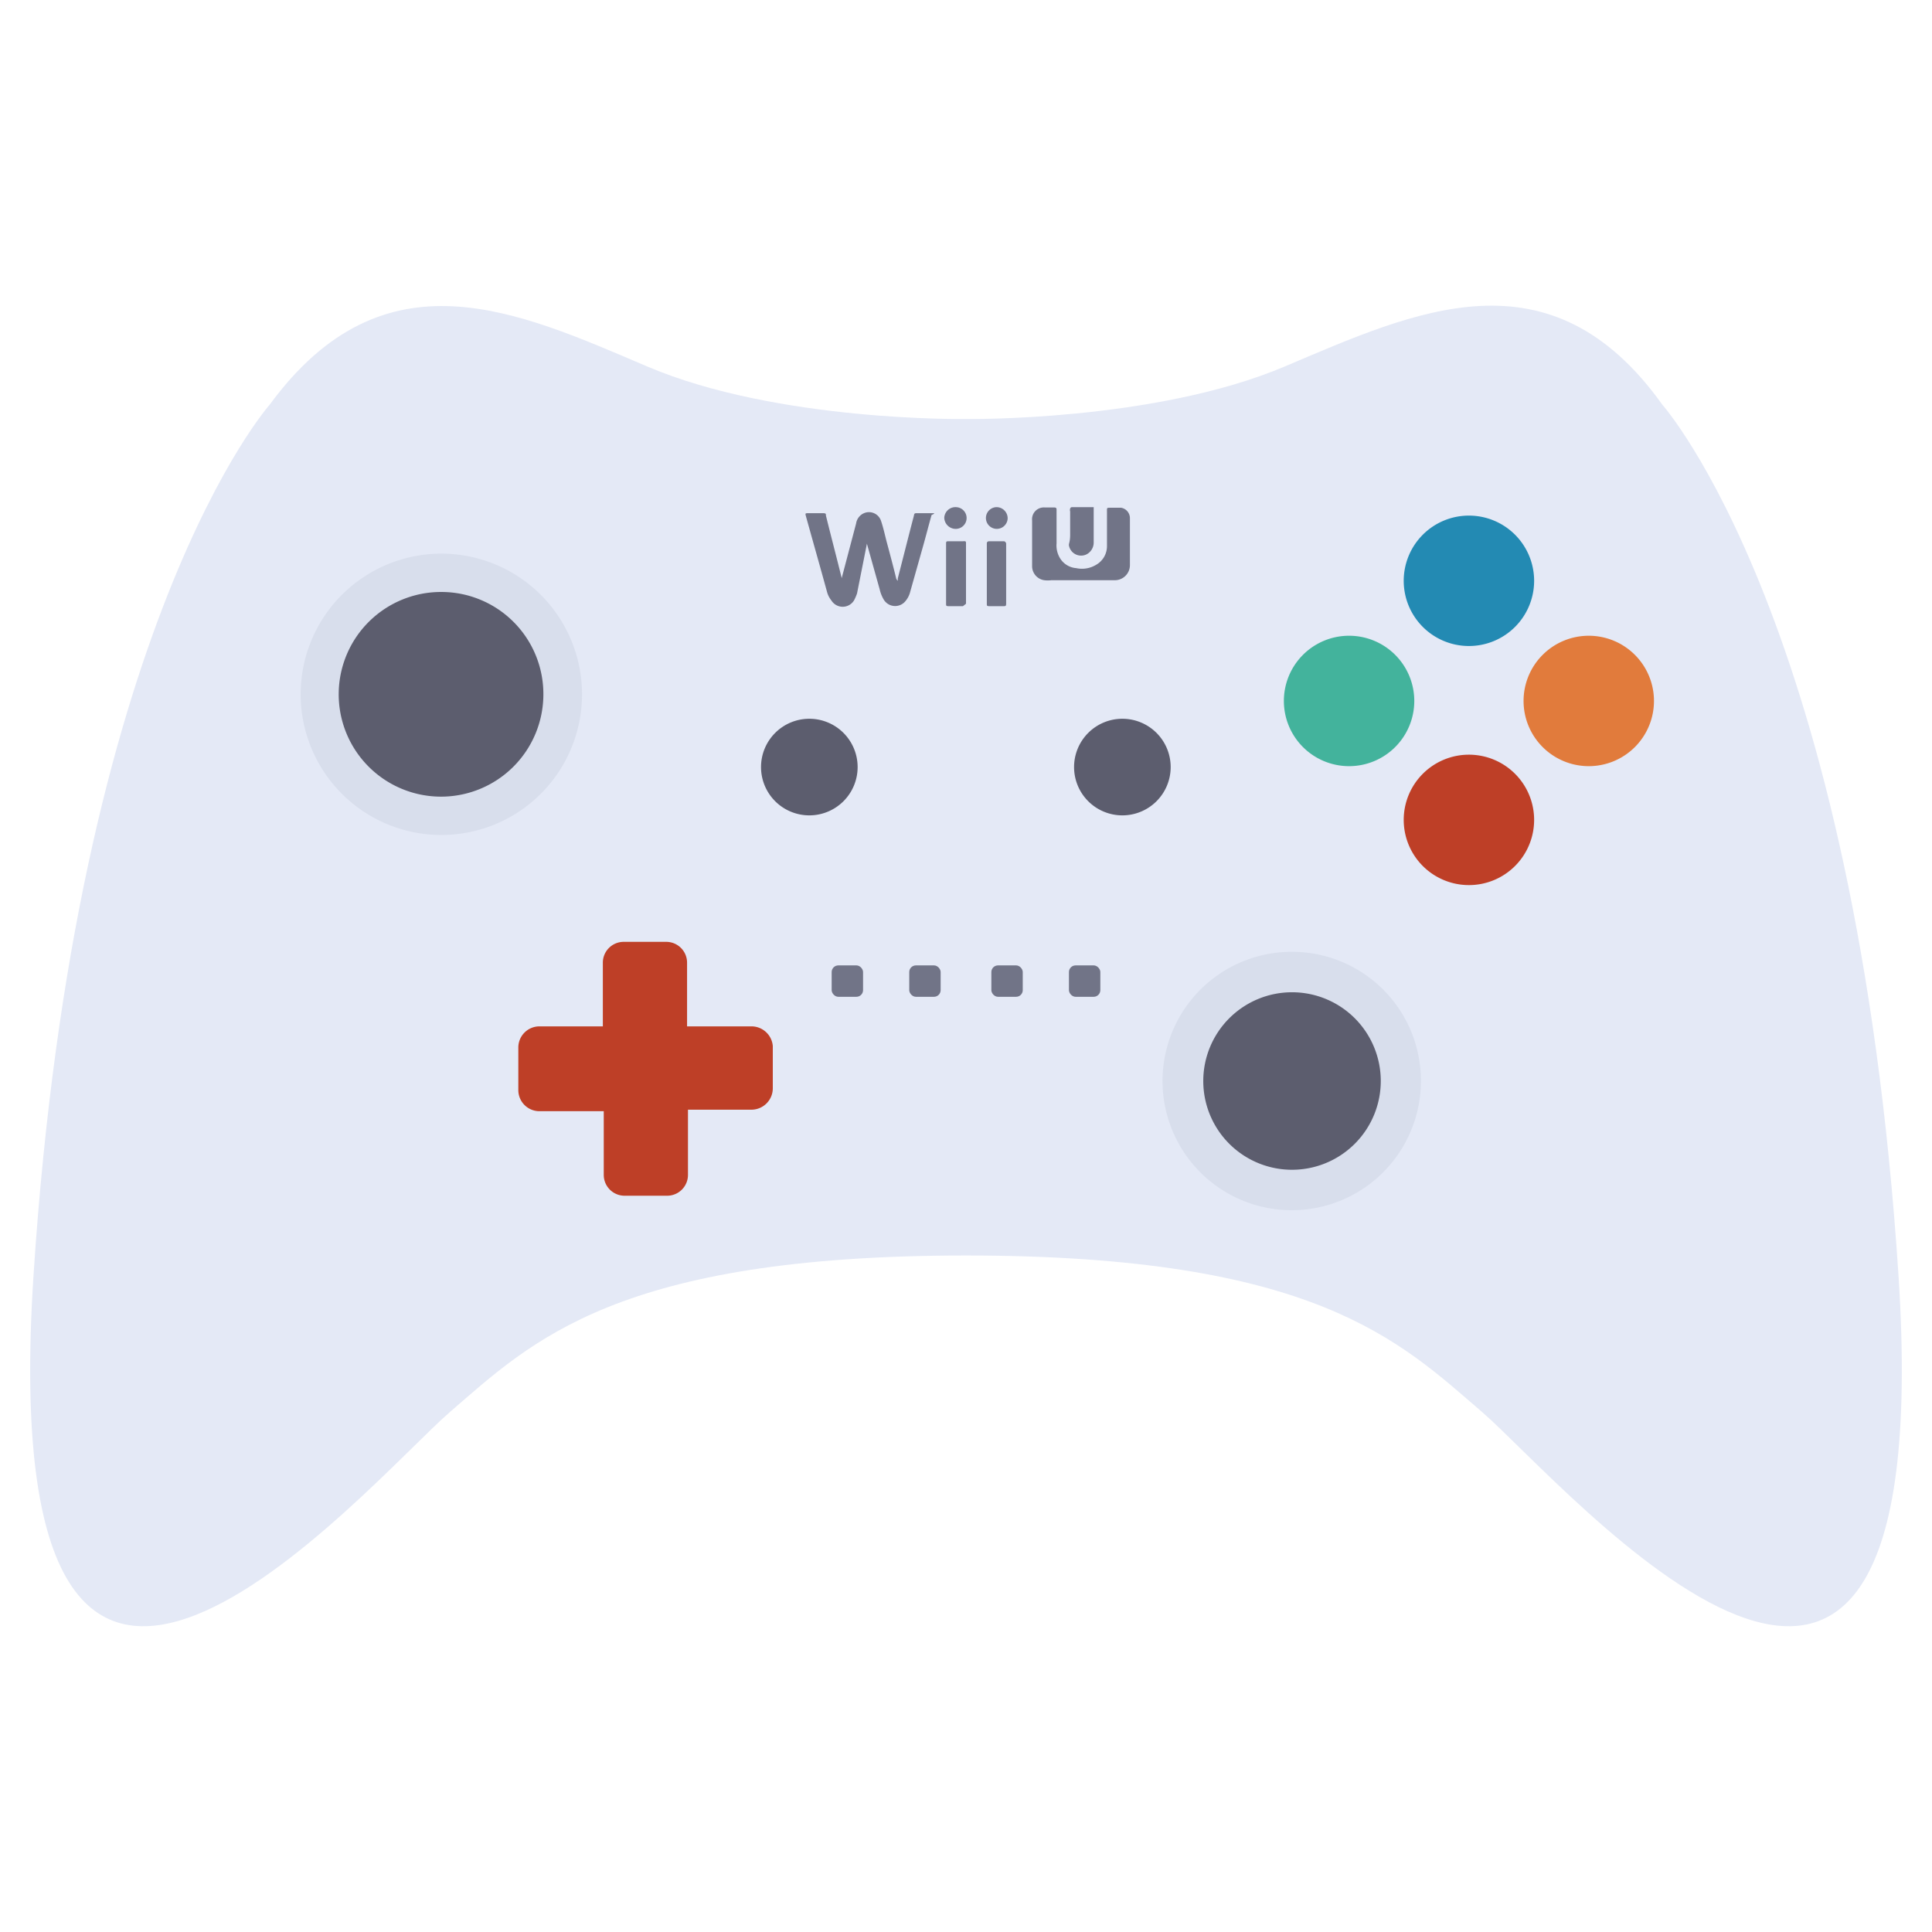 <svg xmlns="http://www.w3.org/2000/svg" viewBox="0 0 64 64" id="xbox-wireless-game-control">
  <g>
    <path fill="#e4e9f6" fill-rule="evenodd" d="M62.89 42.25c-1.41-21.64-7.82-28.84-7.82-28.84-3.72-5.21-8.19-3.1-12.51-1.27S32 13.88 32 13.88s-6.24.1-10.56-1.74-8.72-3.9-12.51 1.27c0 0-6.41 7.2-7.82 28.84s11.08 6.87 13.8 4.52 5.54-5.18 17.09-5.18 14.36 2.83 17.09 5.18 15.21 17.12 13.8-4.52Z"></path>
    <path fill="#e17b3c" fill-rule="evenodd" d="M52.63 21.06a2.16 2.16 0 1 0 2.16 2.16 2.16 2.16 0 0 0-2.16-2.16Z"></path>
    <path fill="#be3f27" fill-rule="evenodd" d="M48.67 25a2.16 2.16 0 1 0 2.15 2.16A2.16 2.16 0 0 0 48.67 25Z"></path>
    <path fill="#43b39c" fill-rule="evenodd" d="M44.7 21.06a2.16 2.16 0 1 0 2.15 2.16 2.16 2.16 0 0 0-2.15-2.16Z"></path>
    <path fill="#5c5d6e" fill-rule="evenodd" d="M37.19 23.81a1.6 1.6 0 1 0 1.59 1.6 1.6 1.6 0 0 0-1.59-1.6Z"></path>
    <rect width="1.04" height="1.04" x="35.41" y="31.98" fill="#717487" rx=".22" ry=".22"></rect>
    <path fill="#717487" fill-rule="evenodd" d="M31.9 17.93h-.45c-.11 0-.11 0-.11.1V20c0 .06 0 .08.08.08h.48L32 20v-2c0-.06 0-.08-.1-.07Zm5.24-1.11h-.36c-.12 0-.11 0-.11.12v1.14a.71.71 0 0 1-.36.63.9.9 0 0 1-.66.11.69.69 0 0 1-.51-.29A.81.81 0 0 1 35 18v-1.1c0-.06 0-.09-.09-.09h-.31a.39.39 0 0 0-.41.43v1.52a.47.47 0 0 0 .4.46.93.93 0 0 0 .24 0h2.08a.5.5 0 0 0 .52-.51v-1.54a.35.35 0 0 0-.29-.35Zm-1.73 1.25a.41.41 0 0 0 .57.3.44.44 0 0 0 .25-.4V16.8h-.72s-.05 0-.06.05a.14.14 0 0 0 0 .09v.77c0 .25-.05.29-.04.36ZM30.89 17h-.5c-.1 0-.1 0-.12.1-.18.68-.35 1.37-.53 2.06v.08a.23.23 0 0 1-.05-.07c-.1-.41-.21-.82-.32-1.23-.06-.23-.11-.47-.19-.7a.42.42 0 0 0-.56-.24.44.44 0 0 0-.26.34l-.48 1.82v.08-.1c-.17-.69-.35-1.37-.52-2.06 0-.06 0-.08-.1-.08h-.47c-.12 0-.12 0-.09.11.23.83.47 1.67.7 2.51a.77.77 0 0 0 .14.27.44.44 0 0 0 .75 0 1.6 1.6 0 0 0 .1-.23l.33-1.66v-.08.1l.42 1.5a1.17 1.17 0 0 0 .14.35.44.44 0 0 0 .69.07.76.76 0 0 0 .18-.33l.42-1.49c.1-.35.19-.71.29-1.06.14-.06.08-.06.03-.06Zm2.11-.2a.36.36 0 1 0 .38.36.37.37 0 0 0-.38-.36Zm-1.33 0a.37.37 0 0 0-.39.35.38.38 0 0 0 .38.37.36.36 0 1 0 0-.72Zm1.58 1.13h-.49s-.07 0-.07.07v2c0 .06 0 .08.08.08h.47c.07 0 .09 0 .09-.09V18s-.02-.07-.08-.07Z"></path>
    <rect width="1.04" height="1.04" x="32.84" y="31.98" fill="#717487" rx=".22" ry=".22"></rect>
    <rect width="1.04" height="1.04" x="30.12" y="31.98" fill="#717487" rx=".22" ry=".22"></rect>
    <rect width="1.04" height="1.04" x="27.55" y="31.98" fill="#717487" rx=".22" ry=".22"></rect>
    <path fill="#5c5d6e" fill-rule="evenodd" d="M26.81 23.81a1.6 1.6 0 1 0 1.6 1.6 1.6 1.6 0 0 0-1.6-1.6Z"></path>
    <path fill="#be3f27" fill-rule="evenodd" d="M24.87 34h-2.11v-2.1a.69.69 0 0 0-.69-.7h-1.41a.69.69 0 0 0-.69.7V34h-2.11a.7.7 0 0 0-.69.7v1.41a.7.7 0 0 0 .69.7H20v2.11a.69.69 0 0 0 .69.69h1.41a.69.69 0 0 0 .69-.69v-2.16h2.11a.71.71 0 0 0 .7-.7v-1.41a.71.71 0 0 0-.73-.65Z"></path>
    <path fill="#d8deec" fill-rule="evenodd" d="M14.63 18.34A4.66 4.66 0 1 0 19.28 23a4.66 4.66 0 0 0-4.65-4.66Z"></path>
    <path fill="#5c5d6e" fill-rule="evenodd" d="M14.63 19.61A3.39 3.39 0 1 0 18 23a3.38 3.38 0 0 0-3.37-3.39Z"></path>
    <path fill="#d8deec" fill-rule="evenodd" d="M42.81 31.53a4.28 4.28 0 1 0 4.26 4.27 4.27 4.27 0 0 0-4.26-4.27Z"></path>
    <path fill="#5c5d6e" fill-rule="evenodd" d="M42.81 32.87a2.94 2.94 0 1 0 2.93 2.93 2.94 2.94 0 0 0-2.93-2.93Z"></path>
    <path fill="#238ab3" fill-rule="evenodd" d="M48.67 17.08a2.16 2.16 0 1 0 2.15 2.16 2.16 2.16 0 0 0-2.15-2.16Z"></path>
  </g>
</svg>
